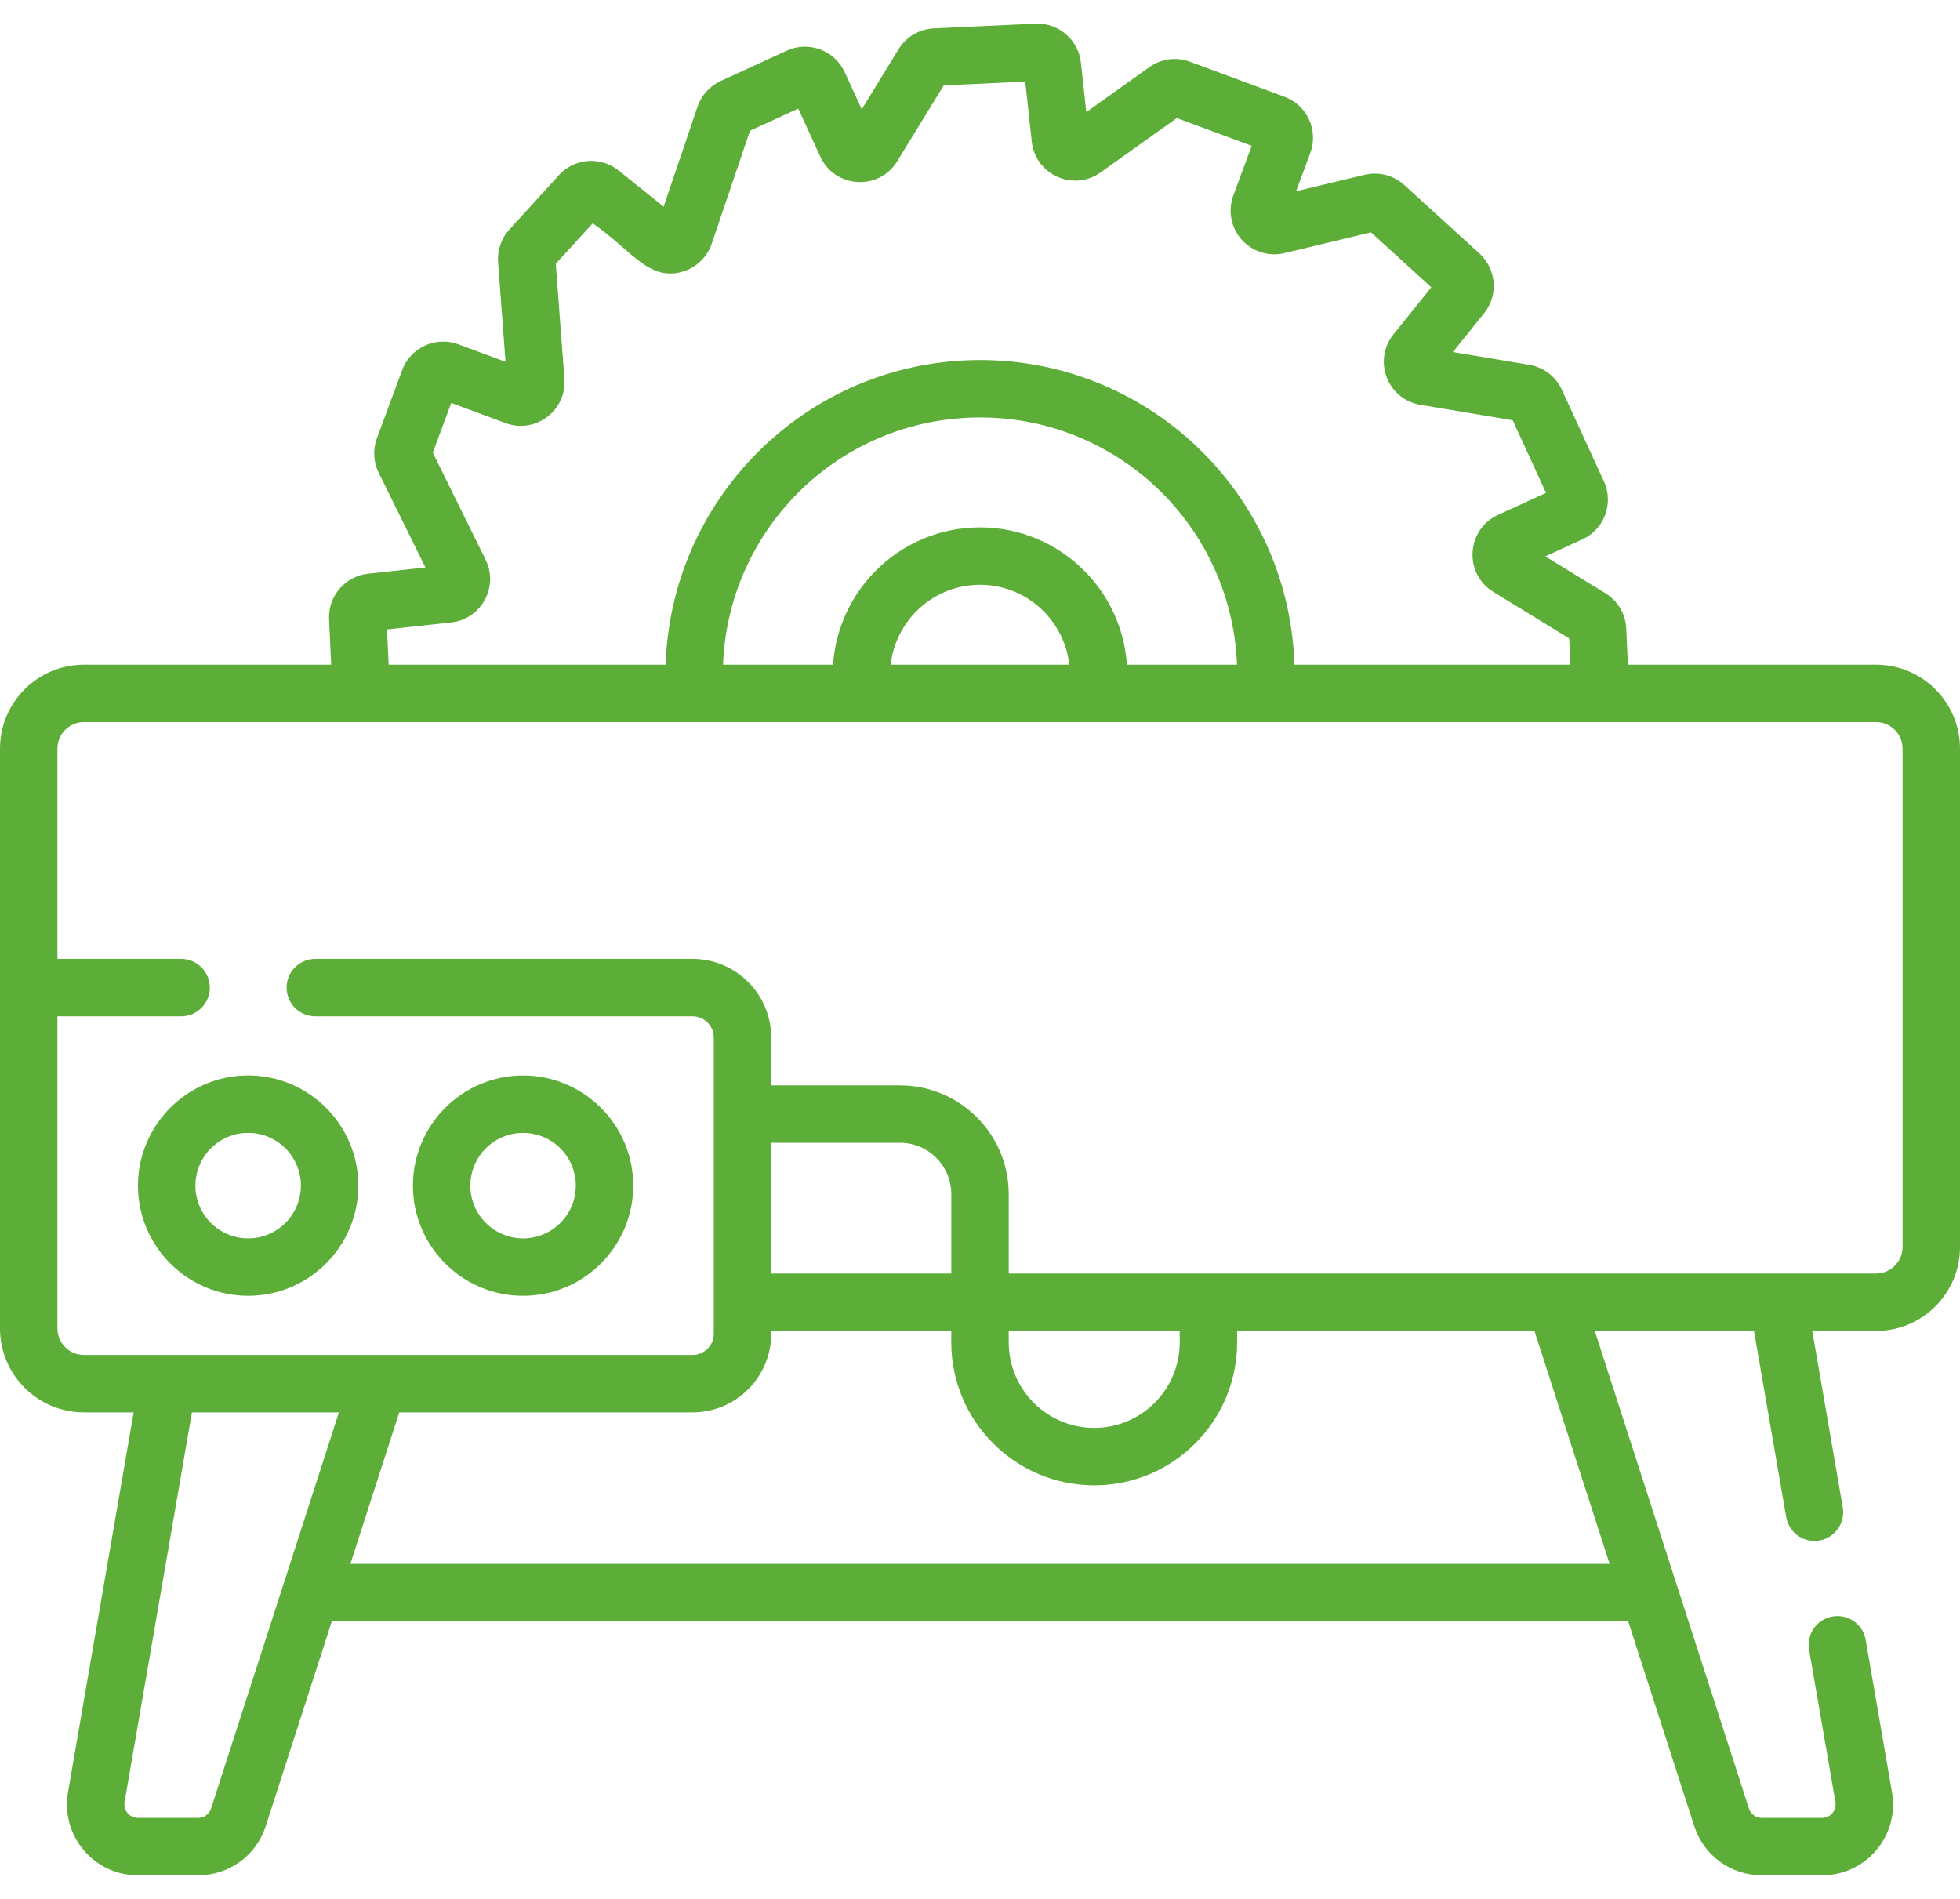 <svg width="64" height="62" viewBox="0 0 64 62" fill="none" xmlns="http://www.w3.org/2000/svg">
<path d="M61.26 21.702H53.156L53.101 20.519C53.079 20.046 52.825 19.616 52.421 19.368L50.459 18.166L51.672 17.609C52.386 17.281 52.701 16.432 52.373 15.717L50.999 12.724C50.801 12.294 50.405 11.99 49.938 11.912L47.442 11.494L48.461 10.227C48.932 9.641 48.865 8.785 48.31 8.278L45.854 6.04C45.504 5.721 45.02 5.597 44.56 5.707L42.322 6.244L42.786 4.993C43.059 4.256 42.682 3.433 41.944 3.16L38.856 2.015C38.412 1.85 37.917 1.916 37.531 2.191L35.471 3.66L35.295 2.044C35.214 1.296 34.558 0.738 33.811 0.773L30.491 0.927C30.018 0.949 29.588 1.203 29.341 1.606L28.139 3.568L27.582 2.356C27.254 1.641 26.405 1.326 25.69 1.654L23.533 2.645C23.177 2.808 22.902 3.113 22.776 3.483L21.67 6.748L20.2 5.567C19.614 5.096 18.758 5.162 18.251 5.718L16.633 7.494C16.369 7.782 16.235 8.171 16.264 8.561L16.507 11.813L14.966 11.242C14.229 10.968 13.406 11.346 13.132 12.083L12.307 14.309C12.171 14.675 12.193 15.086 12.366 15.437L13.892 18.528L12.017 18.732C11.269 18.813 10.711 19.465 10.745 20.217L10.814 21.702H2.74C1.229 21.702 0 22.931 0 24.442V32.245V43.375C0 44.886 1.229 46.115 2.74 46.115H4.364L2.22 58.52C1.976 59.933 3.063 61.229 4.5 61.229H6.474C7.482 61.229 8.367 60.584 8.677 59.625L10.835 52.938H53.165L55.323 59.625C55.633 60.584 56.518 61.229 57.526 61.229H59.5C60.934 61.229 62.025 59.936 61.78 58.52L60.92 53.544C60.832 53.033 60.347 52.691 59.837 52.78C59.326 52.868 58.984 53.353 59.072 53.863L59.933 58.84C59.979 59.108 59.773 59.354 59.5 59.354H57.526C57.335 59.354 57.167 59.231 57.108 59.049L52.075 43.456H57.273L58.325 49.535C58.413 50.044 58.897 50.388 59.408 50.299C59.918 50.211 60.26 49.726 60.172 49.216L59.176 43.456H61.261C62.771 43.456 64 42.227 64 40.716V24.442C64 22.931 62.771 21.702 61.26 21.702ZM14.731 20.323C15.715 20.215 16.294 19.16 15.856 18.273L14.132 14.78L14.735 13.156L16.51 13.814C17.485 14.176 18.506 13.405 18.429 12.37L18.148 8.614L19.353 7.292C20.625 8.165 21.176 9.193 22.288 8.869C22.735 8.739 23.09 8.398 23.24 7.957L24.49 4.268L26.065 3.546L26.785 5.114C27.259 6.148 28.701 6.239 29.298 5.264L30.816 2.789L33.477 2.665L33.69 4.624C33.808 5.707 35.049 6.265 35.937 5.631L38.427 3.855L40.872 4.762L40.272 6.38C40.089 6.875 40.192 7.428 40.543 7.823C40.893 8.218 41.43 8.387 41.943 8.264L44.767 7.586L46.736 9.381L45.502 10.916C44.819 11.766 45.302 13.037 46.378 13.217L49.394 13.722L50.482 16.092L48.914 16.812C47.877 17.288 47.791 18.73 48.763 19.326L51.239 20.843L51.279 21.702H42.266C42.265 21.652 42.264 21.601 42.261 21.551C41.998 15.88 37.199 11.505 31.524 11.766C26.135 12.016 21.9 16.398 21.736 21.702H12.691L12.638 20.55L14.731 20.323ZM31.777 17.224C29.313 17.338 27.364 19.297 27.203 21.702H23.61C23.77 17.387 27.21 13.843 31.611 13.639C36.247 13.424 40.173 17.001 40.389 21.638C40.389 21.659 40.389 21.681 40.39 21.702H36.797C36.621 19.103 34.392 17.101 31.777 17.224ZM34.915 21.702H29.084C29.24 20.293 30.404 19.164 31.864 19.096C33.416 19.024 34.746 20.179 34.915 21.702ZM6.892 59.049C6.834 59.231 6.666 59.354 6.474 59.354H4.5C4.228 59.354 4.021 59.108 4.067 58.84L6.267 46.115H11.067L6.892 59.049ZM52.559 51.062H11.441L13.037 46.115H22.615C24.03 46.115 25.182 44.964 25.182 43.548V43.456H31.062V43.83C31.062 46.404 33.156 48.497 35.729 48.497C38.302 48.497 40.396 46.404 40.396 43.83V43.456H50.104L52.559 51.062ZM25.182 41.581V37.312H29.387C30.311 37.312 31.063 38.064 31.063 38.988V41.581H25.182ZM32.938 43.83V43.456H38.521V43.83C38.521 45.37 37.269 46.622 35.729 46.622C34.19 46.622 32.938 45.37 32.938 43.83ZM62.125 40.716C62.125 41.193 61.737 41.581 61.26 41.581C60.343 41.581 33.571 41.581 32.938 41.581V38.988C32.938 37.03 31.345 35.438 29.387 35.438H25.182V33.875C25.182 32.46 24.03 31.308 22.615 31.308H10.297C9.779 31.308 9.359 31.728 9.359 32.245C9.359 32.763 9.779 33.183 10.297 33.183H22.615C22.997 33.183 23.307 33.493 23.307 33.875V43.548C23.307 43.93 22.997 44.24 22.615 44.24C20.268 44.24 4.794 44.24 2.74 44.24C2.263 44.24 1.875 43.852 1.875 43.375V33.183H5.914C6.431 33.183 6.851 32.763 6.851 32.245C6.851 31.728 6.431 31.308 5.914 31.308H1.875V24.442C1.875 23.965 2.263 23.577 2.74 23.577H61.26C61.737 23.577 62.125 23.965 62.125 24.442V40.716Z" fill="#5DAE38"/>
<path d="M4.505 38.712C4.505 40.695 6.119 42.309 8.102 42.309C10.086 42.309 11.7 40.695 11.7 38.712C11.7 36.728 10.086 35.114 8.102 35.114C6.119 35.114 4.505 36.728 4.505 38.712ZM9.825 38.712C9.825 39.661 9.052 40.434 8.103 40.434C7.153 40.434 6.381 39.661 6.381 38.712C6.381 37.762 7.153 36.989 8.103 36.989C9.052 36.989 9.825 37.762 9.825 38.712Z" fill="#5DAE38"/>
<path d="M17.08 42.309C19.063 42.309 20.677 40.695 20.677 38.712C20.677 36.728 19.063 35.115 17.08 35.115C15.096 35.115 13.483 36.728 13.483 38.712C13.483 40.695 15.096 42.309 17.08 42.309ZM17.08 36.99C18.029 36.99 18.802 37.762 18.802 38.712C18.802 39.661 18.029 40.434 17.08 40.434C16.13 40.434 15.358 39.661 15.358 38.712C15.358 37.762 16.13 36.99 17.08 36.99Z" fill="#5DAE38"/>
</svg>
